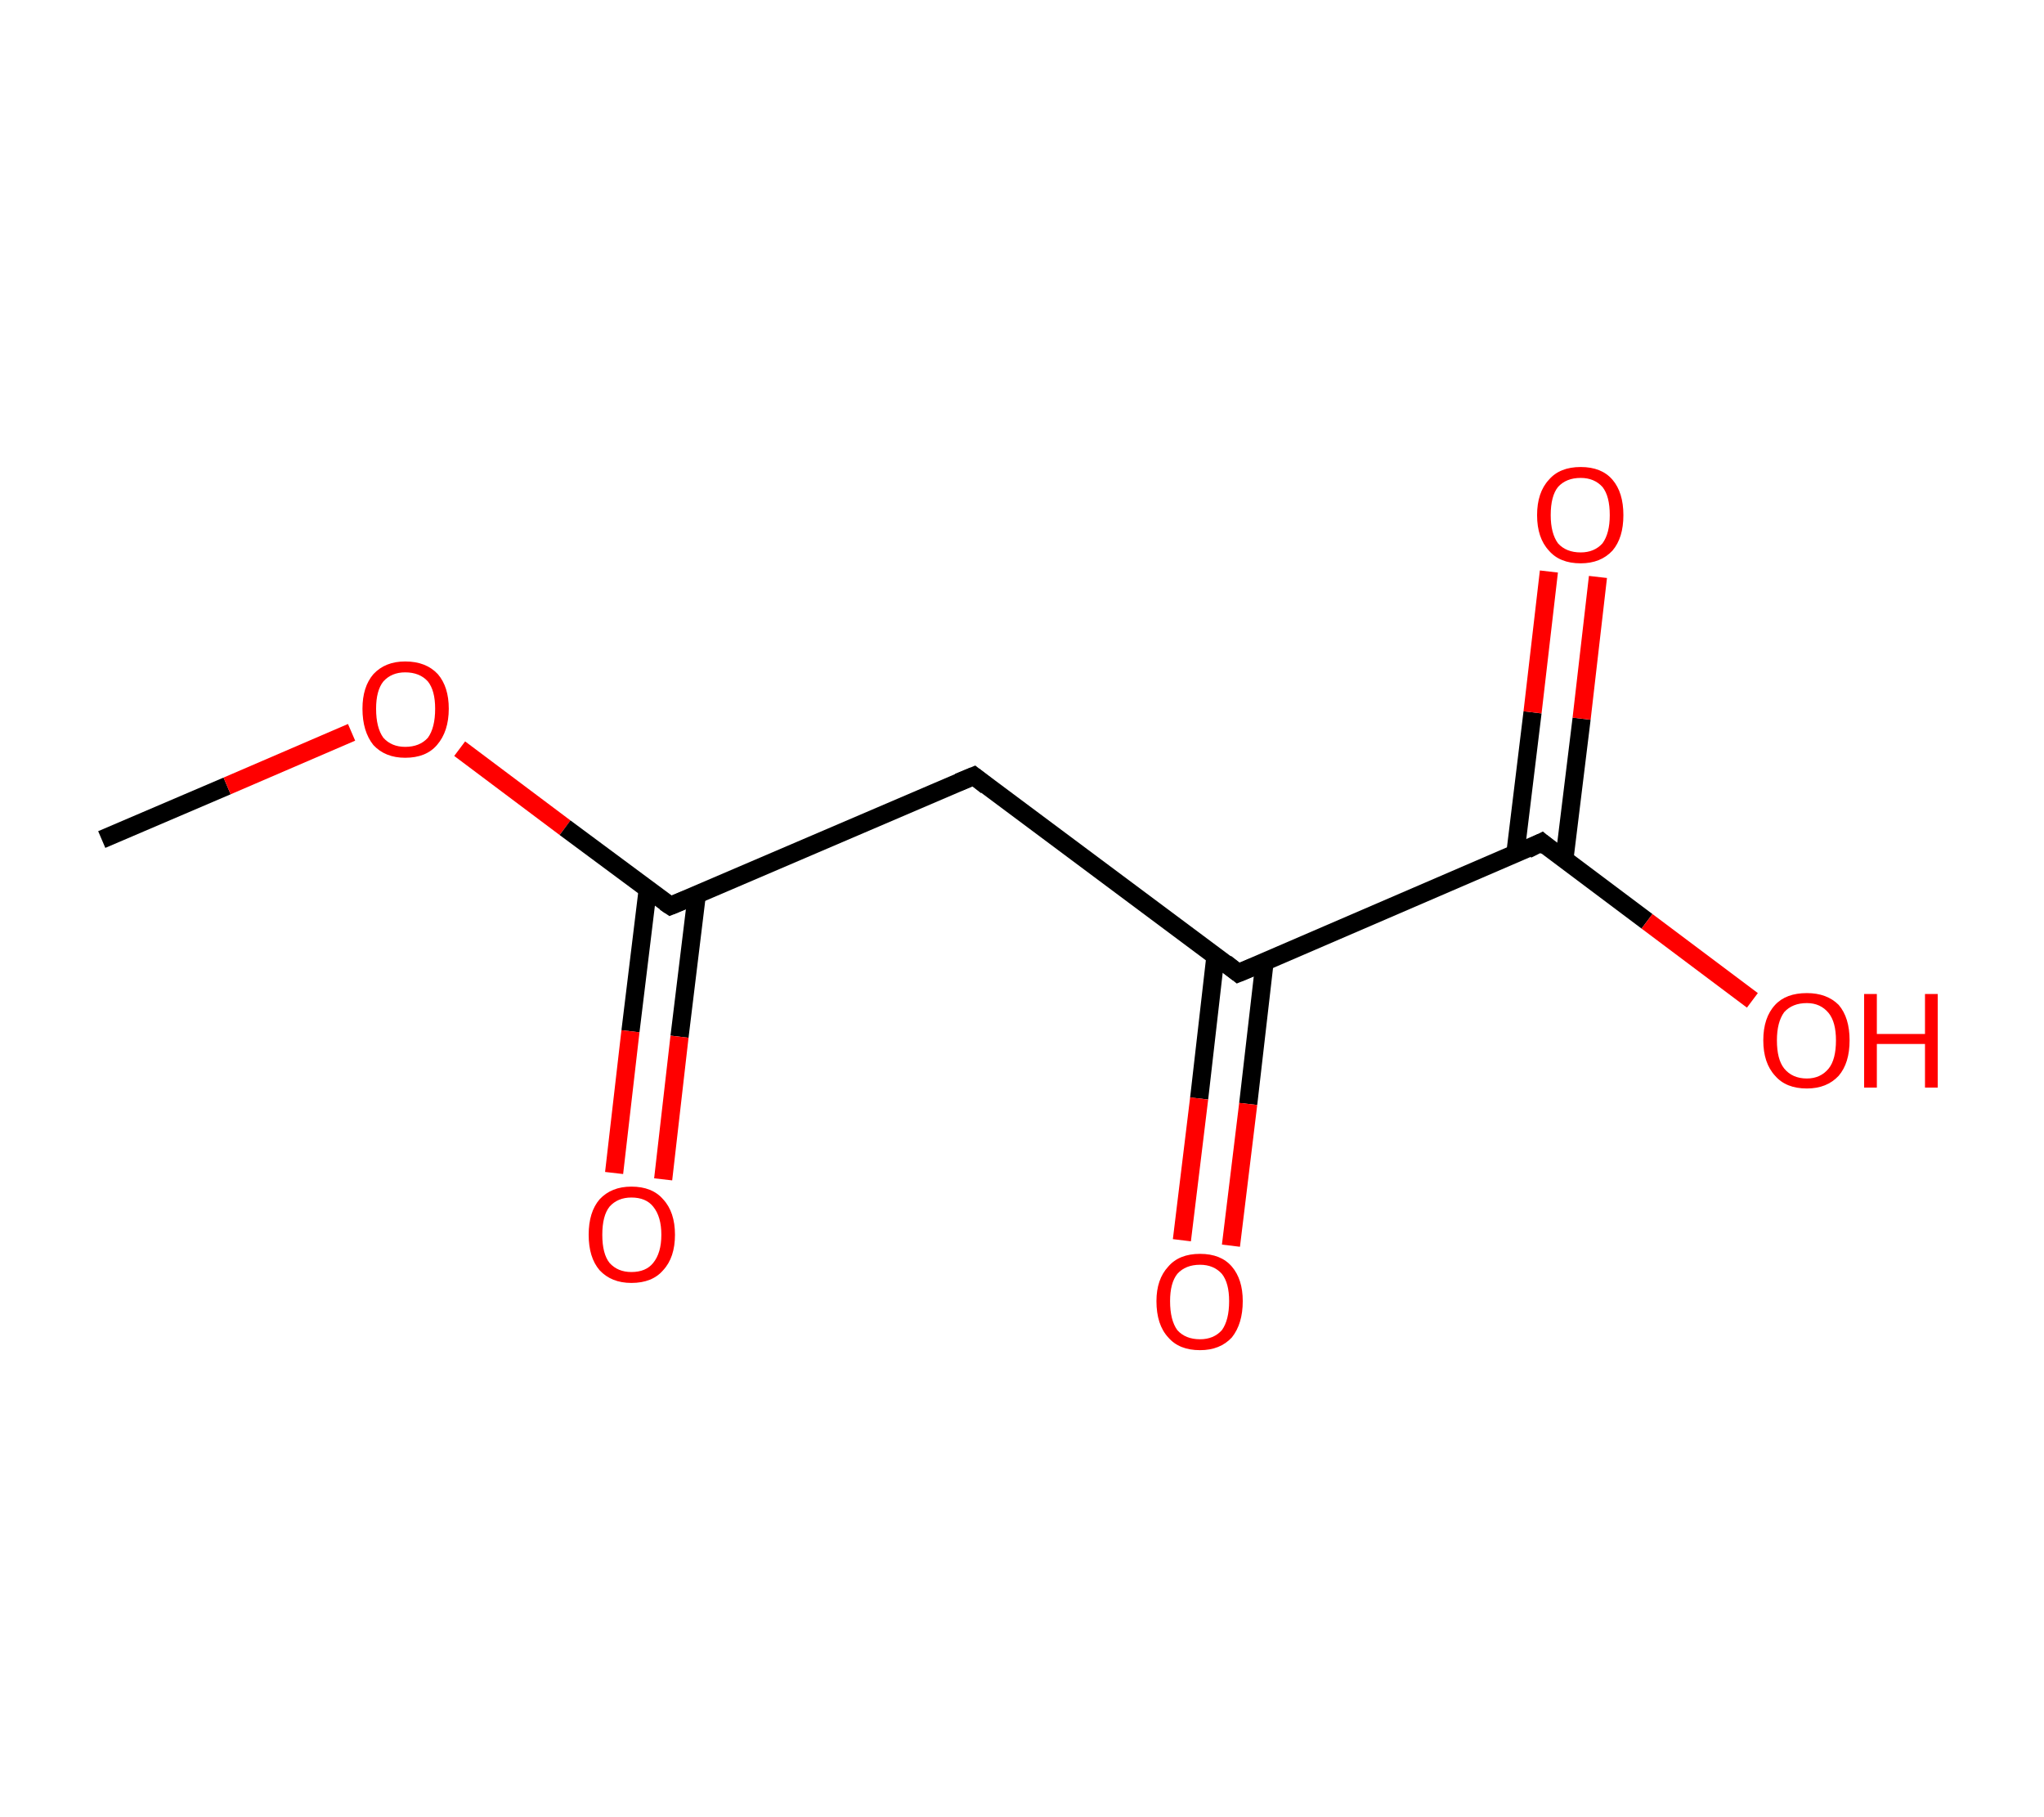 <?xml version='1.0' encoding='ASCII' standalone='yes'?>
<svg xmlns="http://www.w3.org/2000/svg" xmlns:rdkit="http://www.rdkit.org/xml" xmlns:xlink="http://www.w3.org/1999/xlink" version="1.1" baseProfile="full" xml:space="preserve" width="225px" height="200px" viewBox="0 0 225 200">
<!-- END OF HEADER -->
<rect style="opacity:1.0;fill:#FFFFFF;stroke:none" width="225.0" height="200.0" x="0.0" y="0.0"> </rect>
<path class="bond-0 atom-0 atom-1" d="M 11.2,92.4 L 25.0,86.5" style="fill:none;fill-rule:evenodd;stroke:#000000;stroke-width:2.0px;stroke-linecap:butt;stroke-linejoin:miter;stroke-opacity:1"/>
<path class="bond-0 atom-0 atom-1" d="M 25.0,86.5 L 38.7,80.6" style="fill:none;fill-rule:evenodd;stroke:#FF0000;stroke-width:2.0px;stroke-linecap:butt;stroke-linejoin:miter;stroke-opacity:1"/>
<path class="bond-1 atom-1 atom-2" d="M 50.6,82.4 L 62.2,91.1" style="fill:none;fill-rule:evenodd;stroke:#FF0000;stroke-width:2.0px;stroke-linecap:butt;stroke-linejoin:miter;stroke-opacity:1"/>
<path class="bond-1 atom-1 atom-2" d="M 62.2,91.1 L 73.8,99.7" style="fill:none;fill-rule:evenodd;stroke:#000000;stroke-width:2.0px;stroke-linecap:butt;stroke-linejoin:miter;stroke-opacity:1"/>
<path class="bond-2 atom-2 atom-3" d="M 71.3,97.9 L 69.4,113.5" style="fill:none;fill-rule:evenodd;stroke:#000000;stroke-width:2.0px;stroke-linecap:butt;stroke-linejoin:miter;stroke-opacity:1"/>
<path class="bond-2 atom-2 atom-3" d="M 69.4,113.5 L 67.6,129.1" style="fill:none;fill-rule:evenodd;stroke:#FF0000;stroke-width:2.0px;stroke-linecap:butt;stroke-linejoin:miter;stroke-opacity:1"/>
<path class="bond-2 atom-2 atom-3" d="M 76.7,98.5 L 74.8,114.1" style="fill:none;fill-rule:evenodd;stroke:#000000;stroke-width:2.0px;stroke-linecap:butt;stroke-linejoin:miter;stroke-opacity:1"/>
<path class="bond-2 atom-2 atom-3" d="M 74.8,114.1 L 73.0,129.8" style="fill:none;fill-rule:evenodd;stroke:#FF0000;stroke-width:2.0px;stroke-linecap:butt;stroke-linejoin:miter;stroke-opacity:1"/>
<path class="bond-3 atom-2 atom-4" d="M 73.8,99.7 L 107.2,85.4" style="fill:none;fill-rule:evenodd;stroke:#000000;stroke-width:2.0px;stroke-linecap:butt;stroke-linejoin:miter;stroke-opacity:1"/>
<path class="bond-4 atom-4 atom-5" d="M 107.2,85.4 L 136.3,107.1" style="fill:none;fill-rule:evenodd;stroke:#000000;stroke-width:2.0px;stroke-linecap:butt;stroke-linejoin:miter;stroke-opacity:1"/>
<path class="bond-5 atom-5 atom-6" d="M 133.8,105.2 L 132.0,120.9" style="fill:none;fill-rule:evenodd;stroke:#000000;stroke-width:2.0px;stroke-linecap:butt;stroke-linejoin:miter;stroke-opacity:1"/>
<path class="bond-5 atom-5 atom-6" d="M 132.0,120.9 L 130.1,136.5" style="fill:none;fill-rule:evenodd;stroke:#FF0000;stroke-width:2.0px;stroke-linecap:butt;stroke-linejoin:miter;stroke-opacity:1"/>
<path class="bond-5 atom-5 atom-6" d="M 139.2,105.9 L 137.4,121.5" style="fill:none;fill-rule:evenodd;stroke:#000000;stroke-width:2.0px;stroke-linecap:butt;stroke-linejoin:miter;stroke-opacity:1"/>
<path class="bond-5 atom-5 atom-6" d="M 137.4,121.5 L 135.5,137.1" style="fill:none;fill-rule:evenodd;stroke:#FF0000;stroke-width:2.0px;stroke-linecap:butt;stroke-linejoin:miter;stroke-opacity:1"/>
<path class="bond-6 atom-5 atom-7" d="M 136.3,107.1 L 169.7,92.7" style="fill:none;fill-rule:evenodd;stroke:#000000;stroke-width:2.0px;stroke-linecap:butt;stroke-linejoin:miter;stroke-opacity:1"/>
<path class="bond-7 atom-7 atom-8" d="M 172.2,94.6 L 174.1,79.1" style="fill:none;fill-rule:evenodd;stroke:#000000;stroke-width:2.0px;stroke-linecap:butt;stroke-linejoin:miter;stroke-opacity:1"/>
<path class="bond-7 atom-7 atom-8" d="M 174.1,79.1 L 175.9,63.5" style="fill:none;fill-rule:evenodd;stroke:#FF0000;stroke-width:2.0px;stroke-linecap:butt;stroke-linejoin:miter;stroke-opacity:1"/>
<path class="bond-7 atom-7 atom-8" d="M 166.8,94.0 L 168.7,78.4" style="fill:none;fill-rule:evenodd;stroke:#000000;stroke-width:2.0px;stroke-linecap:butt;stroke-linejoin:miter;stroke-opacity:1"/>
<path class="bond-7 atom-7 atom-8" d="M 168.7,78.4 L 170.5,62.9" style="fill:none;fill-rule:evenodd;stroke:#FF0000;stroke-width:2.0px;stroke-linecap:butt;stroke-linejoin:miter;stroke-opacity:1"/>
<path class="bond-8 atom-7 atom-9" d="M 169.7,92.7 L 181.3,101.4" style="fill:none;fill-rule:evenodd;stroke:#000000;stroke-width:2.0px;stroke-linecap:butt;stroke-linejoin:miter;stroke-opacity:1"/>
<path class="bond-8 atom-7 atom-9" d="M 181.3,101.4 L 192.9,110.1" style="fill:none;fill-rule:evenodd;stroke:#FF0000;stroke-width:2.0px;stroke-linecap:butt;stroke-linejoin:miter;stroke-opacity:1"/>
<path d="M 73.2,99.3 L 73.8,99.7 L 75.5,99.0" style="fill:none;stroke:#000000;stroke-width:2.0px;stroke-linecap:butt;stroke-linejoin:miter;stroke-opacity:1;"/>
<path d="M 105.5,86.1 L 107.2,85.4 L 108.6,86.5" style="fill:none;stroke:#000000;stroke-width:2.0px;stroke-linecap:butt;stroke-linejoin:miter;stroke-opacity:1;"/>
<path d="M 134.9,106.0 L 136.3,107.1 L 138.0,106.4" style="fill:none;stroke:#000000;stroke-width:2.0px;stroke-linecap:butt;stroke-linejoin:miter;stroke-opacity:1;"/>
<path d="M 168.1,93.5 L 169.7,92.7 L 170.3,93.2" style="fill:none;stroke:#000000;stroke-width:2.0px;stroke-linecap:butt;stroke-linejoin:miter;stroke-opacity:1;"/>
<path class="atom-1" d="M 39.9 78.0 Q 39.9 75.6, 41.1 74.2 Q 42.4 72.8, 44.6 72.8 Q 46.9 72.8, 48.2 74.2 Q 49.4 75.6, 49.4 78.0 Q 49.4 80.5, 48.1 82.0 Q 46.9 83.4, 44.6 83.4 Q 42.4 83.4, 41.1 82.0 Q 39.9 80.5, 39.9 78.0 M 44.6 82.2 Q 46.2 82.2, 47.1 81.2 Q 47.9 80.1, 47.9 78.0 Q 47.9 76.0, 47.1 75.0 Q 46.2 74.0, 44.6 74.0 Q 43.1 74.0, 42.2 75.0 Q 41.4 76.0, 41.4 78.0 Q 41.4 80.1, 42.2 81.2 Q 43.1 82.2, 44.6 82.2 " fill="#FF0000"/>
<path class="atom-3" d="M 64.8 135.9 Q 64.8 133.4, 66.0 132.0 Q 67.3 130.6, 69.5 130.6 Q 71.8 130.6, 73.0 132.0 Q 74.3 133.4, 74.3 135.9 Q 74.3 138.4, 73.0 139.8 Q 71.8 141.2, 69.5 141.2 Q 67.3 141.2, 66.0 139.8 Q 64.8 138.4, 64.8 135.9 M 69.5 140.0 Q 71.1 140.0, 71.9 139.0 Q 72.8 137.9, 72.8 135.9 Q 72.8 133.9, 71.9 132.8 Q 71.1 131.8, 69.5 131.8 Q 68.0 131.8, 67.1 132.8 Q 66.3 133.8, 66.3 135.9 Q 66.3 138.0, 67.1 139.0 Q 68.0 140.0, 69.5 140.0 " fill="#FF0000"/>
<path class="atom-6" d="M 127.3 143.2 Q 127.3 140.8, 128.6 139.4 Q 129.8 138.0, 132.1 138.0 Q 134.4 138.0, 135.6 139.4 Q 136.8 140.8, 136.8 143.2 Q 136.8 145.7, 135.6 147.2 Q 134.3 148.6, 132.1 148.6 Q 129.8 148.6, 128.6 147.2 Q 127.3 145.8, 127.3 143.2 M 132.1 147.4 Q 133.6 147.4, 134.5 146.4 Q 135.3 145.3, 135.3 143.2 Q 135.3 141.2, 134.5 140.2 Q 133.6 139.2, 132.1 139.2 Q 130.5 139.2, 129.6 140.2 Q 128.8 141.2, 128.8 143.2 Q 128.8 145.3, 129.6 146.4 Q 130.5 147.4, 132.1 147.4 " fill="#FF0000"/>
<path class="atom-8" d="M 169.2 56.7 Q 169.2 54.2, 170.5 52.8 Q 171.7 51.4, 174.0 51.4 Q 176.3 51.4, 177.5 52.8 Q 178.7 54.2, 178.7 56.7 Q 178.7 59.2, 177.5 60.6 Q 176.2 62.0, 174.0 62.0 Q 171.7 62.0, 170.5 60.6 Q 169.2 59.2, 169.2 56.7 M 174.0 60.8 Q 175.5 60.8, 176.4 59.8 Q 177.2 58.7, 177.2 56.7 Q 177.2 54.6, 176.4 53.6 Q 175.5 52.6, 174.0 52.6 Q 172.4 52.6, 171.5 53.6 Q 170.7 54.6, 170.7 56.7 Q 170.7 58.7, 171.5 59.8 Q 172.4 60.8, 174.0 60.8 " fill="#FF0000"/>
<path class="atom-9" d="M 194.1 114.5 Q 194.1 112.0, 195.4 110.6 Q 196.6 109.3, 198.9 109.3 Q 201.1 109.3, 202.4 110.6 Q 203.6 112.0, 203.6 114.5 Q 203.6 117.0, 202.4 118.4 Q 201.1 119.8, 198.9 119.8 Q 196.6 119.8, 195.4 118.4 Q 194.1 117.0, 194.1 114.5 M 198.9 118.7 Q 200.4 118.7, 201.3 117.6 Q 202.1 116.6, 202.1 114.5 Q 202.1 112.5, 201.3 111.5 Q 200.4 110.4, 198.9 110.4 Q 197.3 110.4, 196.4 111.4 Q 195.6 112.5, 195.6 114.5 Q 195.6 116.6, 196.4 117.6 Q 197.3 118.7, 198.9 118.7 " fill="#FF0000"/>
<path class="atom-9" d="M 205.2 109.4 L 206.6 109.4 L 206.6 113.8 L 211.9 113.8 L 211.9 109.4 L 213.3 109.4 L 213.3 119.7 L 211.9 119.7 L 211.9 114.9 L 206.6 114.9 L 206.6 119.7 L 205.2 119.7 L 205.2 109.4 " fill="#FF0000"/>
</svg>
